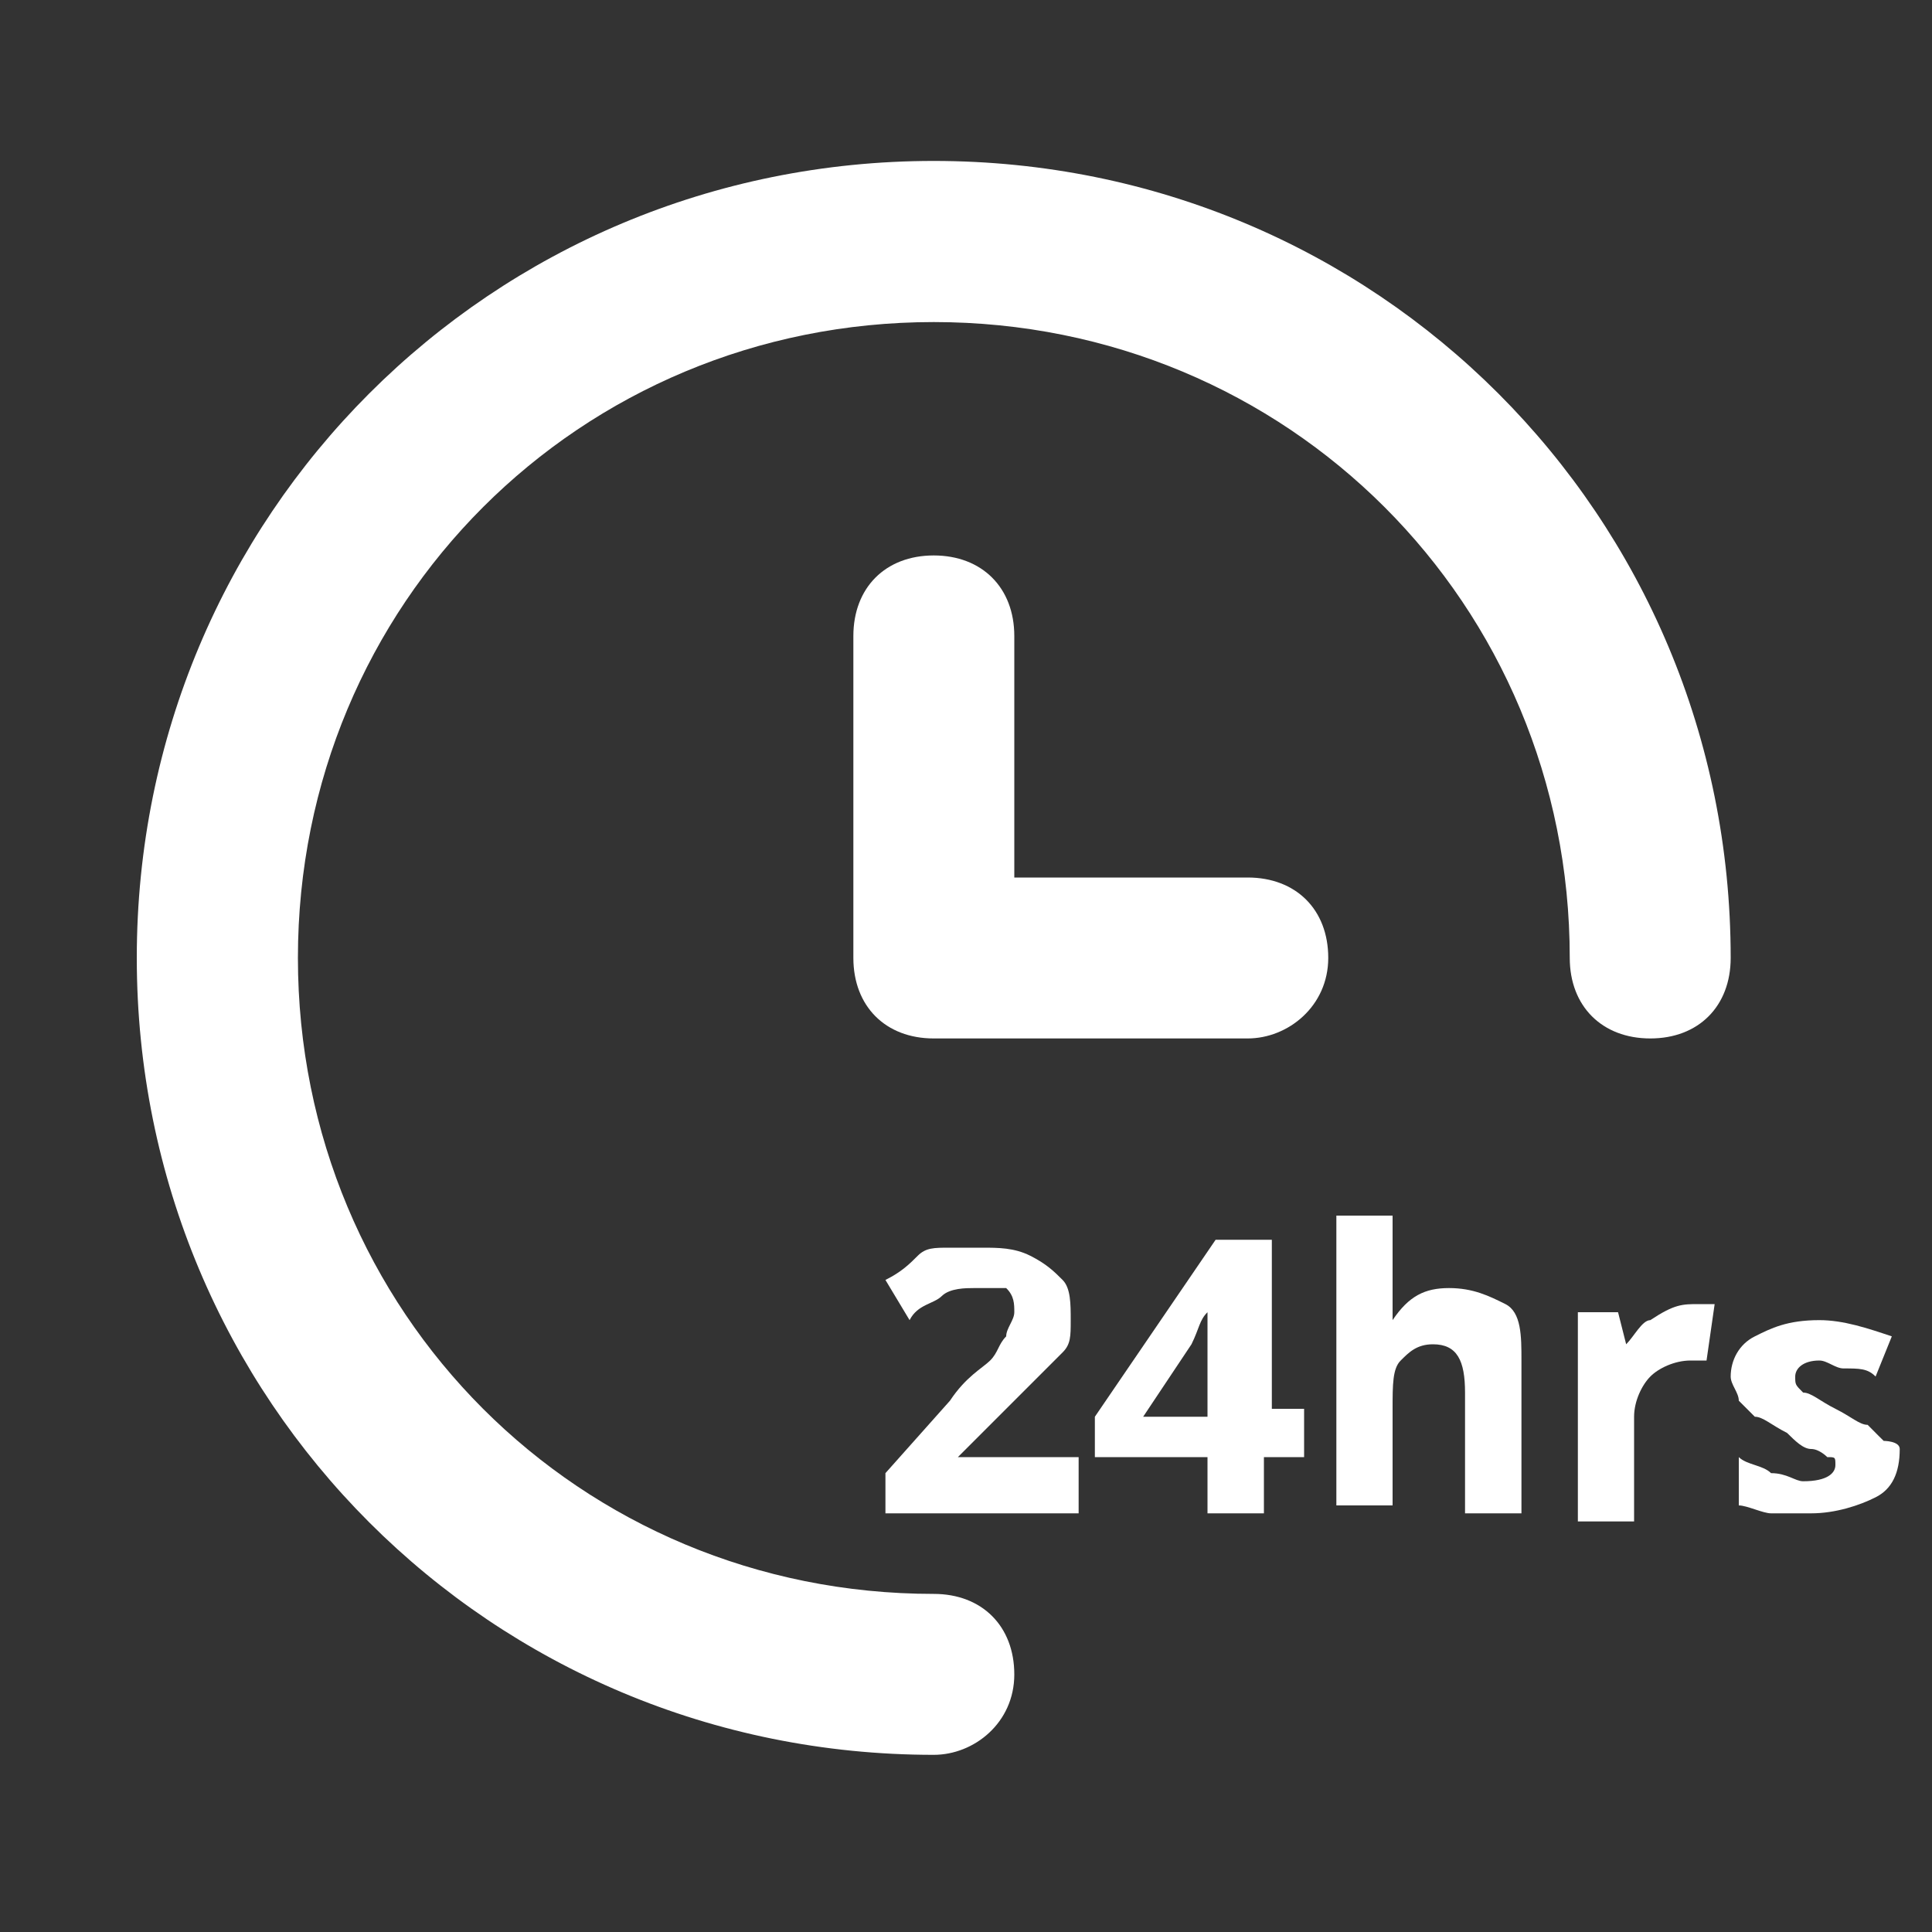 <svg width="10" height="10" viewBox="0 0 10 10" fill="none" xmlns="http://www.w3.org/2000/svg">
<rect x="0" y="0" width="10" height="10" fill="#333333" stroke="none"/>
<path d="M5.583 7.833H4.583V7.625L4.917 7.25C5 7.125 5.083 7.083 5.125 7.042C5.167 7 5.167 6.958 5.208 6.917C5.208 6.875 5.25 6.833 5.25 6.792C5.25 6.75 5.25 6.708 5.208 6.667C5.167 6.667 5.125 6.667 5.042 6.667C5 6.667 4.917 6.667 4.875 6.708C4.833 6.75 4.75 6.75 4.708 6.833L4.583 6.625C4.667 6.583 4.708 6.542 4.75 6.5C4.792 6.458 4.833 6.458 4.917 6.458C5 6.458 5.042 6.458 5.083 6.458C5.167 6.458 5.25 6.458 5.333 6.5C5.417 6.542 5.458 6.583 5.5 6.625C5.542 6.667 5.542 6.75 5.542 6.833C5.542 6.917 5.542 6.958 5.5 7C5.458 7.042 5.417 7.083 5.375 7.125C5.333 7.167 5.25 7.25 5.125 7.375L4.958 7.542H5.583V7.833Z" fill="white"/>
<path d="M6.708 7.542H6.542V7.833H6.25V7.542H5.667V7.333L6.292 6.417H6.583V7.292H6.75V7.542H6.708ZM6.25 7.292V7.083C6.25 7.042 6.25 7 6.25 6.917C6.25 6.833 6.25 6.792 6.25 6.792C6.208 6.833 6.208 6.875 6.167 6.958L5.917 7.333H6.25V7.292Z" fill="white"/>
<path d="M7.875 7.833H7.583V7.208C7.583 7.042 7.542 6.958 7.417 6.958C7.333 6.958 7.292 7 7.25 7.042C7.208 7.083 7.208 7.167 7.208 7.292V7.792H6.917V6.292H7.208V6.583C7.208 6.625 7.208 6.667 7.208 6.75V6.833C7.292 6.708 7.375 6.667 7.5 6.667C7.625 6.667 7.708 6.708 7.792 6.75C7.875 6.792 7.875 6.917 7.875 7.042V7.833Z" fill="white"/>
<path d="M8.792 6.75C8.833 6.75 8.875 6.75 8.875 6.75L8.833 7.042C8.792 7.042 8.792 7.042 8.75 7.042C8.667 7.042 8.583 7.083 8.542 7.125C8.5 7.167 8.458 7.25 8.458 7.333V7.875H8.167V6.792H8.375L8.417 6.958C8.458 6.917 8.5 6.833 8.542 6.833C8.667 6.75 8.708 6.75 8.792 6.75Z" fill="white"/>
<path d="M9.833 7.5C9.833 7.625 9.792 7.708 9.708 7.75C9.625 7.792 9.5 7.833 9.375 7.833C9.292 7.833 9.25 7.833 9.167 7.833C9.125 7.833 9.042 7.792 9 7.792V7.542C9.042 7.583 9.125 7.583 9.167 7.625C9.25 7.625 9.292 7.667 9.333 7.667C9.458 7.667 9.5 7.625 9.5 7.583C9.5 7.542 9.5 7.542 9.458 7.542C9.458 7.542 9.417 7.5 9.375 7.5C9.333 7.5 9.292 7.458 9.25 7.417C9.167 7.375 9.125 7.333 9.083 7.333C9.042 7.292 9 7.25 9 7.25C9 7.208 8.958 7.167 8.958 7.125C8.958 7.042 9 6.958 9.083 6.917C9.167 6.875 9.25 6.833 9.417 6.833C9.542 6.833 9.667 6.875 9.792 6.917L9.708 7.125C9.667 7.083 9.625 7.083 9.542 7.083C9.5 7.083 9.458 7.042 9.417 7.042C9.333 7.042 9.292 7.083 9.292 7.125C9.292 7.167 9.292 7.167 9.333 7.208C9.375 7.208 9.417 7.25 9.5 7.292C9.583 7.333 9.625 7.375 9.667 7.375C9.708 7.417 9.75 7.458 9.75 7.458C9.75 7.458 9.833 7.458 9.833 7.5Z" fill="white"/>
<path d="M4.833 9.083C2.542 9.083 0.708 7.25 0.708 4.958C0.708 2.667 2.542 0.833 4.833 0.833C7.125 0.833 8.958 2.667 8.958 4.958C8.958 5.208 8.792 5.375 8.542 5.375C8.292 5.375 8.125 5.208 8.125 4.958C8.125 3.125 6.667 1.667 4.833 1.667C3 1.667 1.542 3.125 1.542 4.958C1.542 6.792 3 8.25 4.833 8.25C5.083 8.25 5.25 8.417 5.25 8.667C5.25 8.917 5.042 9.083 4.833 9.083Z" fill="white"/>
<path d="M6.458 5.375H4.833C4.583 5.375 4.417 5.208 4.417 4.958V3.292C4.417 3.042 4.583 2.875 4.833 2.875C5.083 2.875 5.25 3.042 5.25 3.292V4.542H6.458C6.708 4.542 6.875 4.708 6.875 4.958C6.875 5.208 6.667 5.375 6.458 5.375Z" fill="white"/>
</svg>
